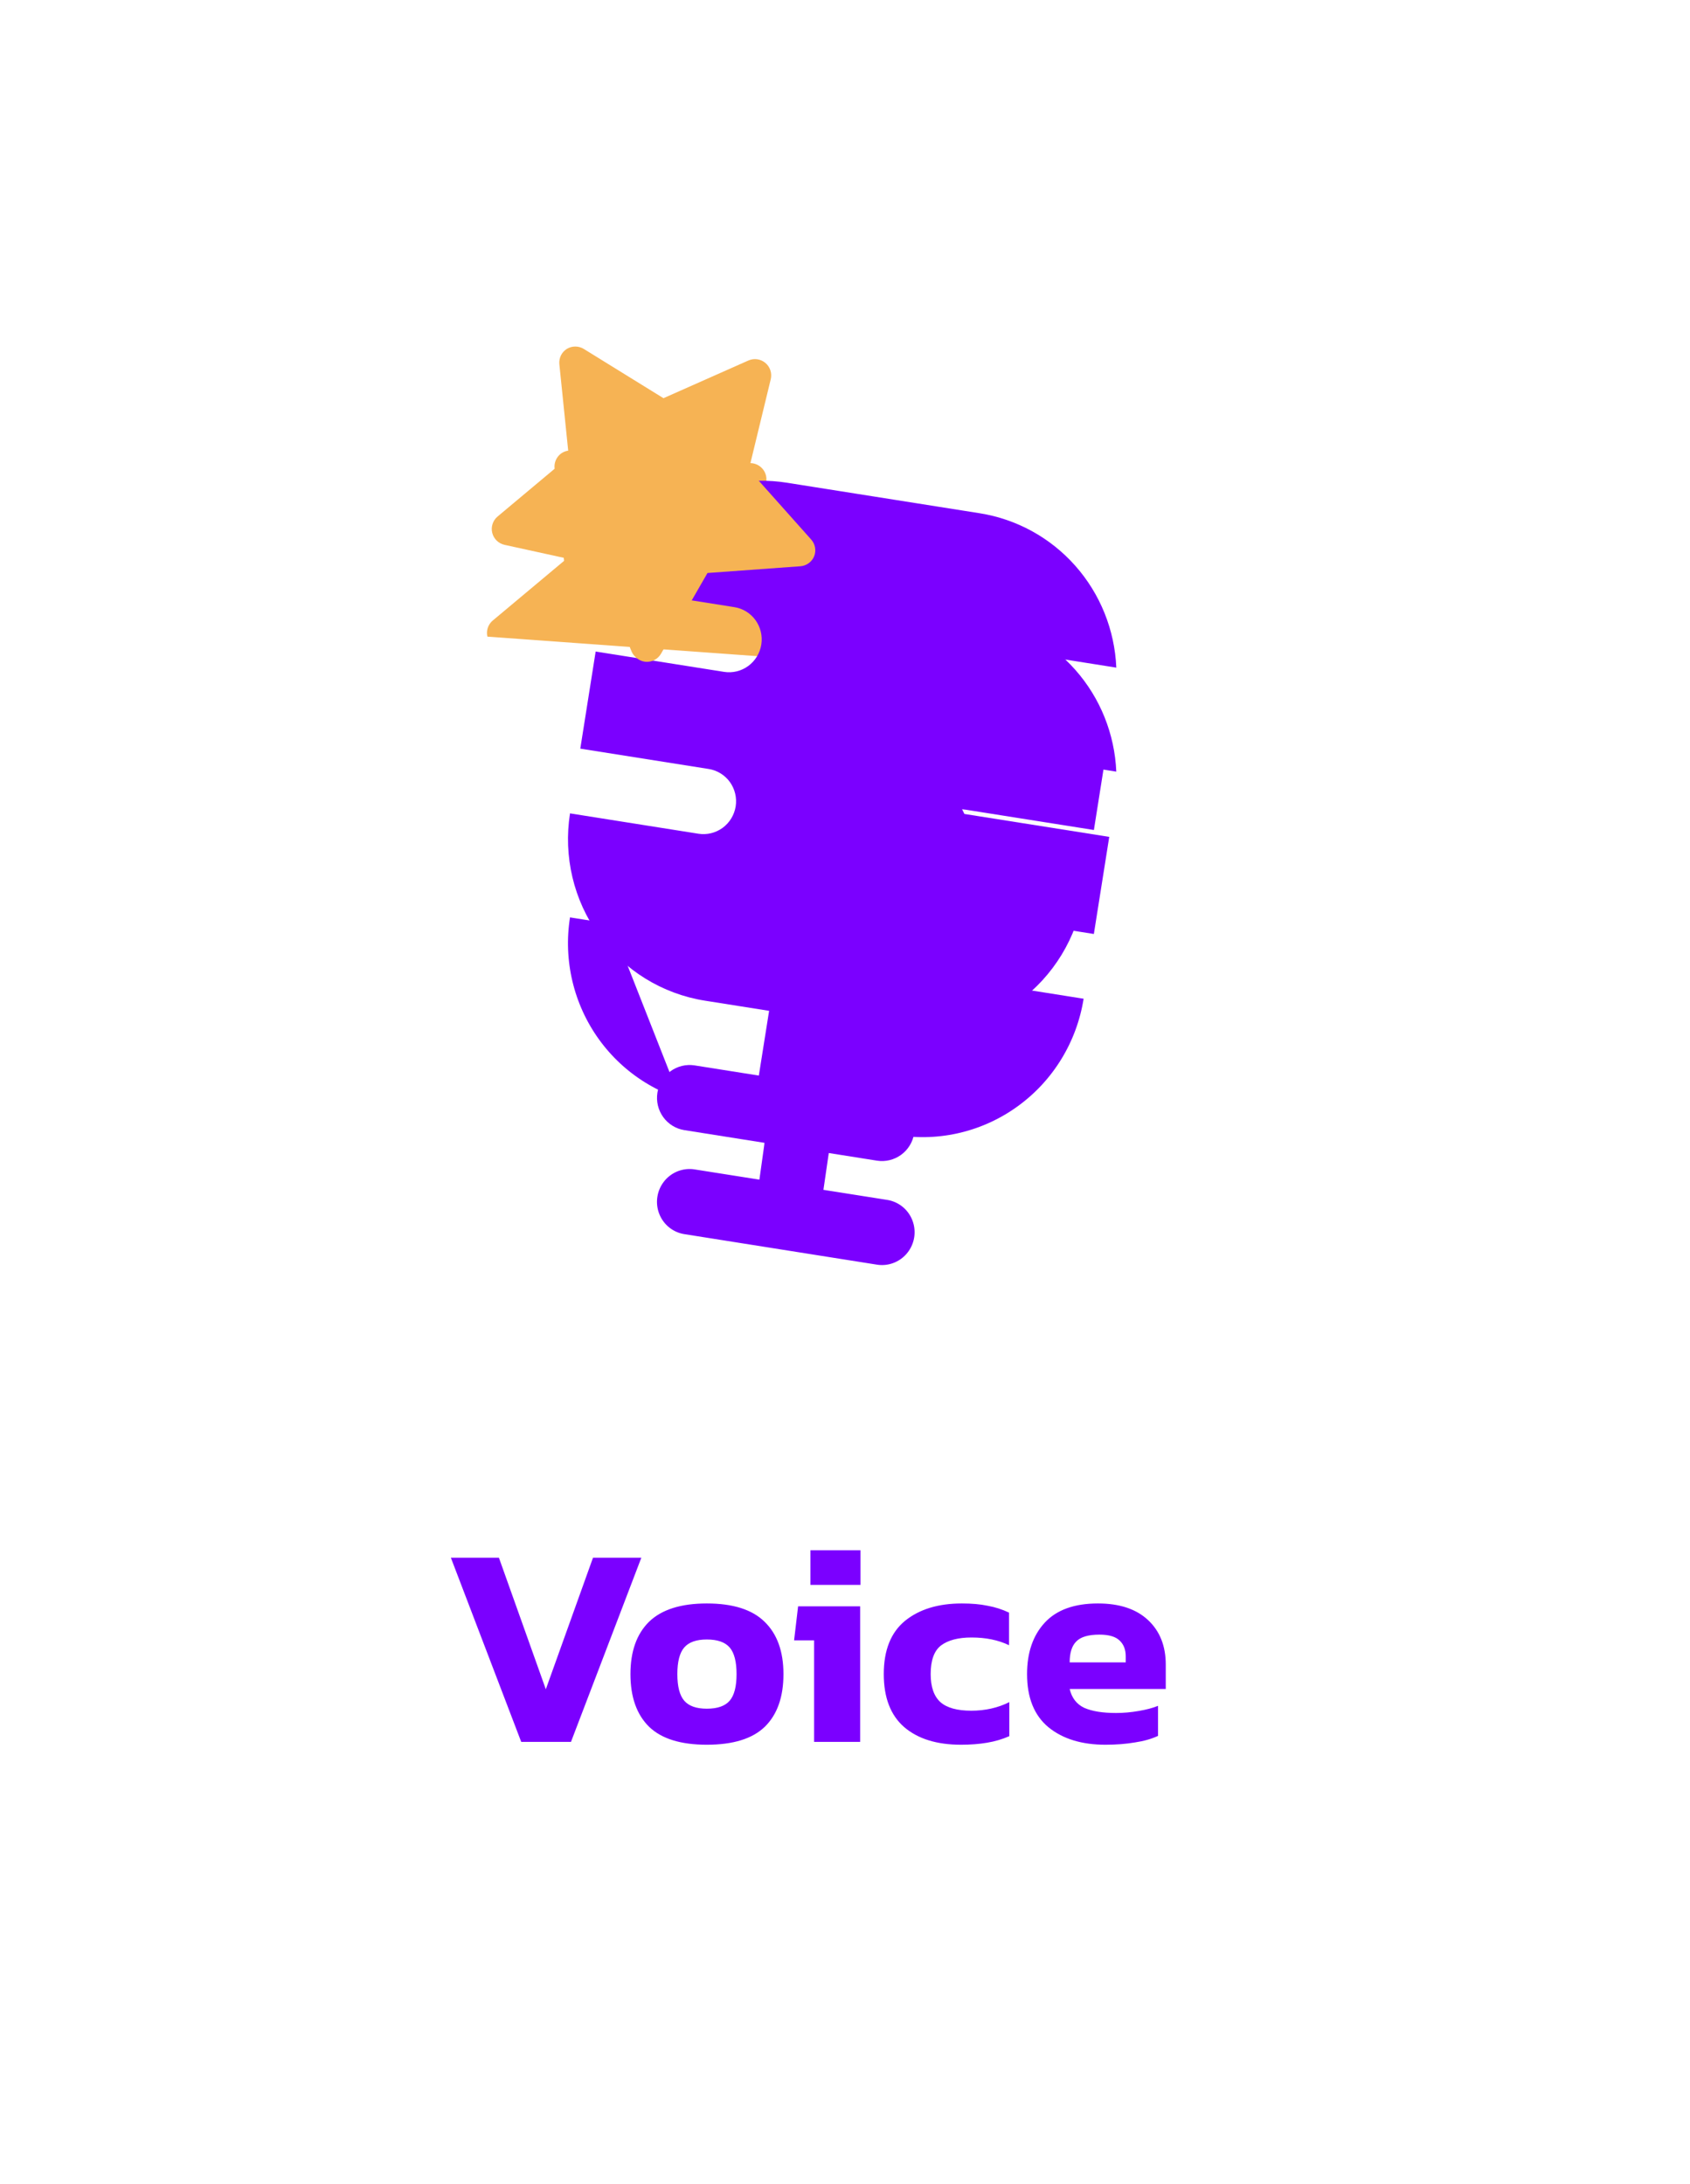 <svg width="65" height="84" viewBox="0 0 65 84" fill="none" xmlns="http://www.w3.org/2000/svg">
<g filter="url(#filter0_d_356_3365)">
<path d="M21.722 23.586L22.256 22.154C22.863 20.525 24.01 19.154 25.505 18.275L26.139 19.352L25.505 18.275C27 17.396 28.751 17.062 30.461 17.333L21.722 23.586ZM21.722 23.586L23.232 23.825L28.044 24.587C28.045 24.589 28.046 24.593 28.045 24.598C28.044 24.604 28.042 24.607 28.04 24.608L23.105 23.826L21.87 23.631L21.675 24.866L21.083 28.601L20.888 29.836L22.122 30.031L27.058 30.813C27.059 30.815 27.06 30.819 27.059 30.824C27.058 30.829 27.056 30.832 27.054 30.834L22.119 30.052L20.884 29.857L20.689 31.091C20.376 33.066 20.854 35.086 22.02 36.706C23.186 38.326 24.947 39.413 26.915 39.725L28.149 39.92M21.722 23.586L28.149 39.92M28.149 39.92L28.146 39.941L26.912 39.746C26.253 39.642 25.582 39.806 25.046 40.199C24.511 40.592 24.153 41.18 24.05 41.835C23.946 42.489 24.104 43.159 24.492 43.698C24.88 44.238 25.468 44.601 26.126 44.705L33.534 45.879C34.192 45.983 34.863 45.819 35.399 45.426C35.935 45.033 36.292 44.444 36.396 43.79C36.499 43.136 36.341 42.465 35.953 41.926C35.565 41.387 34.977 41.023 34.319 40.919L33.085 40.724L33.088 40.703L34.323 40.898C36.291 41.21 38.301 40.72 39.911 39.539C41.521 38.359 42.599 36.586 42.912 34.611L43.107 33.377L41.873 33.181L36.938 32.399C36.937 32.397 36.935 32.394 36.936 32.388C36.937 32.383 36.939 32.38 36.941 32.378L41.876 33.16L43.111 33.355L43.306 32.121L43.898 28.385L44.093 27.151L42.859 26.955L37.923 26.174C37.922 26.172 37.921 26.168 37.922 26.163C37.923 26.157 37.925 26.154 37.927 26.152L42.739 26.915L44.248 27.154L44.183 25.627C44.109 23.89 43.442 22.232 42.292 20.934C41.142 19.636 39.58 18.777 37.869 18.507C37.869 18.507 37.869 18.507 37.869 18.507L30.462 17.334L28.149 39.92Z" fill="#7B00FF" stroke="white" stroke-width="2.5"/>
<path d="M22.95 25.53L22.95 25.53L21.83 22.808L18.957 22.178L22.95 25.53ZM22.95 25.53L22.954 25.54M22.95 25.53L22.954 25.54M22.954 25.54C23.067 25.807 23.239 26.044 23.458 26.233C23.76 26.501 24.14 26.665 24.543 26.7L24.543 26.7M22.954 25.54L24.543 26.7M18.048 21.69L18.048 21.69C17.796 21.445 17.618 21.135 17.535 20.794C17.451 20.454 17.464 20.096 17.573 19.763C17.682 19.43 17.883 19.133 18.152 18.908C18.152 18.908 18.152 18.908 18.152 18.908L20.384 17.04L20.085 14.13L20.085 14.121L20.084 14.113C20.054 13.774 20.117 13.433 20.266 13.127C20.415 12.821 20.645 12.561 20.93 12.375L20.94 12.369L20.95 12.363C21.247 12.177 21.591 12.079 21.941 12.079L21.942 13.329L21.941 12.079C22.291 12.079 22.634 12.176 22.93 12.361L25.43 13.906L28.088 12.726C28.409 12.583 28.764 12.533 29.111 12.581C29.46 12.63 29.788 12.776 30.058 13.002C30.328 13.229 30.529 13.526 30.637 13.861L29.448 14.246L30.637 13.861C30.745 14.194 30.757 14.55 30.673 14.89L29.987 17.72L31.944 19.915C31.945 19.916 31.945 19.917 31.946 19.917C32.179 20.178 32.335 20.498 32.395 20.843C32.456 21.188 32.419 21.543 32.288 21.868L32.283 21.879L32.279 21.89C32.146 22.203 31.93 22.475 31.654 22.675L18.048 21.69ZM18.048 21.69C18.299 21.934 18.613 22.103 18.955 22.178L18.048 21.69ZM24.543 26.7L24.556 26.701C24.912 26.729 25.27 26.653 25.585 26.484C25.897 26.317 26.156 26.064 26.331 25.756L27.78 23.238L30.698 23.026L30.706 23.026M24.543 26.7L30.706 23.026M30.706 23.026L30.715 23.025M30.706 23.026L30.715 23.025M30.715 23.025C31.054 22.996 31.379 22.875 31.654 22.675L30.715 23.025Z" fill="#F6B354" stroke="white" stroke-width="2.5"/>
</g>
<path d="M23.428 22.59L28.243 23.353C28.571 23.404 28.864 23.585 29.059 23.855C29.253 24.126 29.333 24.463 29.281 24.793C29.228 25.123 29.048 25.42 28.78 25.616C28.511 25.813 28.176 25.895 27.849 25.843L22.91 25.061L22.319 28.796L27.257 29.578C27.585 29.63 27.878 29.811 28.073 30.081C28.267 30.351 28.347 30.689 28.295 31.019C28.242 31.349 28.062 31.645 27.794 31.842C27.525 32.039 27.19 32.12 26.863 32.069L21.924 31.286C21.663 32.938 22.062 34.624 23.035 35.975C24.008 37.326 25.474 38.23 27.111 38.49L29.581 38.881L29.186 41.371L26.717 40.98C26.39 40.928 26.055 41.01 25.786 41.206C25.518 41.403 25.337 41.699 25.285 42.03C25.233 42.36 25.313 42.697 25.507 42.967C25.702 43.237 25.995 43.419 26.323 43.47L33.73 44.644C34.058 44.695 34.392 44.614 34.661 44.417C34.929 44.22 35.11 43.924 35.162 43.594C35.214 43.264 35.135 42.926 34.94 42.656C34.745 42.386 34.452 42.205 34.125 42.153L31.655 41.762L32.05 39.272L34.519 39.663C36.156 39.922 37.83 39.515 39.173 38.531C40.516 37.547 41.417 36.066 41.678 34.415L36.74 33.633C36.412 33.581 36.119 33.4 35.925 33.13C35.73 32.86 35.65 32.522 35.702 32.192C35.755 31.862 35.935 31.566 36.203 31.369C36.472 31.172 36.807 31.091 37.134 31.143L42.073 31.925L42.664 28.189L37.726 27.407C37.398 27.355 37.105 27.174 36.911 26.904C36.716 26.634 36.636 26.297 36.688 25.966C36.741 25.636 36.921 25.34 37.19 25.143C37.458 24.947 37.793 24.865 38.12 24.917L42.935 25.68C42.873 24.228 42.316 22.844 41.357 21.762C40.399 20.68 39.098 19.966 37.675 19.741L30.267 18.568C28.844 18.342 27.386 18.619 26.14 19.352C24.893 20.085 23.936 21.229 23.428 22.59Z" fill="#7B00FF"/>
<path d="M24.466 25.292C24.389 25.228 24.328 25.147 24.29 25.055L22.92 21.727L19.406 20.957C19.292 20.932 19.187 20.876 19.103 20.794C19.019 20.712 18.96 20.609 18.932 20.495C18.904 20.382 18.908 20.263 18.945 20.152C18.981 20.041 19.048 19.942 19.138 19.867L21.878 17.573L21.513 14.003C21.503 13.89 21.524 13.776 21.573 13.674C21.623 13.572 21.7 13.485 21.795 13.424C21.894 13.362 22.008 13.329 22.125 13.329C22.242 13.329 22.357 13.362 22.456 13.423L25.518 15.316L28.781 13.868C28.888 13.82 29.006 13.803 29.123 13.819C29.239 13.835 29.348 13.884 29.438 13.96C29.528 14.035 29.595 14.134 29.631 14.246C29.667 14.358 29.671 14.477 29.643 14.591L28.802 18.063L31.197 20.75C31.275 20.837 31.328 20.944 31.348 21.059C31.368 21.174 31.356 21.293 31.312 21.401C31.268 21.506 31.196 21.596 31.104 21.663C31.012 21.73 30.904 21.77 30.791 21.78L27.211 22.04L25.428 25.137C25.37 25.241 25.283 25.326 25.178 25.383C25.073 25.439 24.954 25.464 24.835 25.455C24.697 25.443 24.567 25.386 24.466 25.292Z" fill="#F6B354"/>
<path d="M20.047 67L17.341 59.916H19.189L20.993 64.976L22.808 59.916H24.667L21.961 67H20.047ZM27.185 67.11C26.181 67.11 25.44 66.879 24.963 66.417C24.487 65.948 24.248 65.273 24.248 64.393C24.248 63.52 24.487 62.849 24.963 62.38C25.447 61.911 26.188 61.676 27.185 61.676C28.19 61.676 28.931 61.911 29.407 62.38C29.891 62.849 30.133 63.52 30.133 64.393C30.133 65.273 29.895 65.948 29.418 66.417C28.942 66.879 28.197 67.11 27.185 67.11ZM27.185 65.724C27.596 65.724 27.889 65.621 28.065 65.416C28.241 65.211 28.329 64.87 28.329 64.393C28.329 63.916 28.241 63.575 28.065 63.37C27.889 63.165 27.596 63.062 27.185 63.062C26.782 63.062 26.492 63.165 26.316 63.37C26.14 63.575 26.052 63.916 26.052 64.393C26.052 64.87 26.14 65.211 26.316 65.416C26.492 65.621 26.782 65.724 27.185 65.724ZM31.169 60.961V59.63H33.094V60.961H31.169ZM31.312 67V63.095H30.542L30.696 61.786H33.083V67H31.312ZM36.961 67.11C36.03 67.11 35.3 66.883 34.772 66.428C34.252 65.973 33.991 65.295 33.991 64.393C33.991 63.476 34.263 62.794 34.805 62.347C35.355 61.9 36.085 61.676 36.994 61.676C37.376 61.676 37.706 61.705 37.984 61.764C38.27 61.815 38.545 61.903 38.809 62.028V63.282C38.399 63.084 37.918 62.985 37.368 62.985C36.855 62.985 36.463 63.088 36.191 63.293C35.927 63.498 35.795 63.865 35.795 64.393C35.795 64.884 35.92 65.244 36.169 65.471C36.419 65.691 36.815 65.801 37.357 65.801C37.893 65.801 38.38 65.691 38.82 65.471V66.78C38.556 66.897 38.27 66.982 37.962 67.033C37.662 67.084 37.328 67.11 36.961 67.11ZM42.516 67.11C41.607 67.11 40.877 66.886 40.327 66.439C39.777 65.984 39.502 65.302 39.502 64.393C39.502 63.564 39.73 62.904 40.184 62.413C40.639 61.922 41.321 61.676 42.23 61.676C43.059 61.676 43.7 61.889 44.155 62.314C44.61 62.739 44.837 63.311 44.837 64.03V64.965H41.141C41.222 65.31 41.409 65.552 41.702 65.691C42.003 65.823 42.41 65.889 42.923 65.889C43.209 65.889 43.499 65.863 43.792 65.812C44.093 65.761 44.342 65.695 44.54 65.614V66.769C44.291 66.886 43.994 66.971 43.649 67.022C43.304 67.081 42.927 67.11 42.516 67.11ZM41.141 63.942H43.297V63.711C43.297 63.454 43.22 63.253 43.066 63.106C42.912 62.952 42.652 62.875 42.285 62.875C41.86 62.875 41.563 62.963 41.394 63.139C41.225 63.308 41.141 63.575 41.141 63.942Z" fill="#7B00FF"/>
<defs>
<filter id="filter0_d_356_3365" x="10.23" y="8.829" width="41.332" height="48.331" filterUnits="userSpaceOnUse" color-interpolation-filters="sRGB">
<feFlood flood-opacity="0" result="BackgroundImageFix"/>
<feColorMatrix in="SourceAlpha" type="matrix" values="0 0 0 0 0 0 0 0 0 0 0 0 0 0 0 0 0 0 127 0" result="hardAlpha"/>
<feOffset dy="4"/>
<feGaussianBlur stdDeviation="3"/>
<feComposite in2="hardAlpha" operator="out"/>
<feColorMatrix type="matrix" values="0 0 0 0 0 0 0 0 0 0 0 0 0 0 0 0 0 0 0.3 0"/>
<feBlend mode="normal" in2="BackgroundImageFix" result="effect1_dropShadow_356_3365"/>
<feBlend mode="normal" in="SourceGraphic" in2="effect1_dropShadow_356_3365" result="shape"/>
</filter>
</defs>
</svg>
